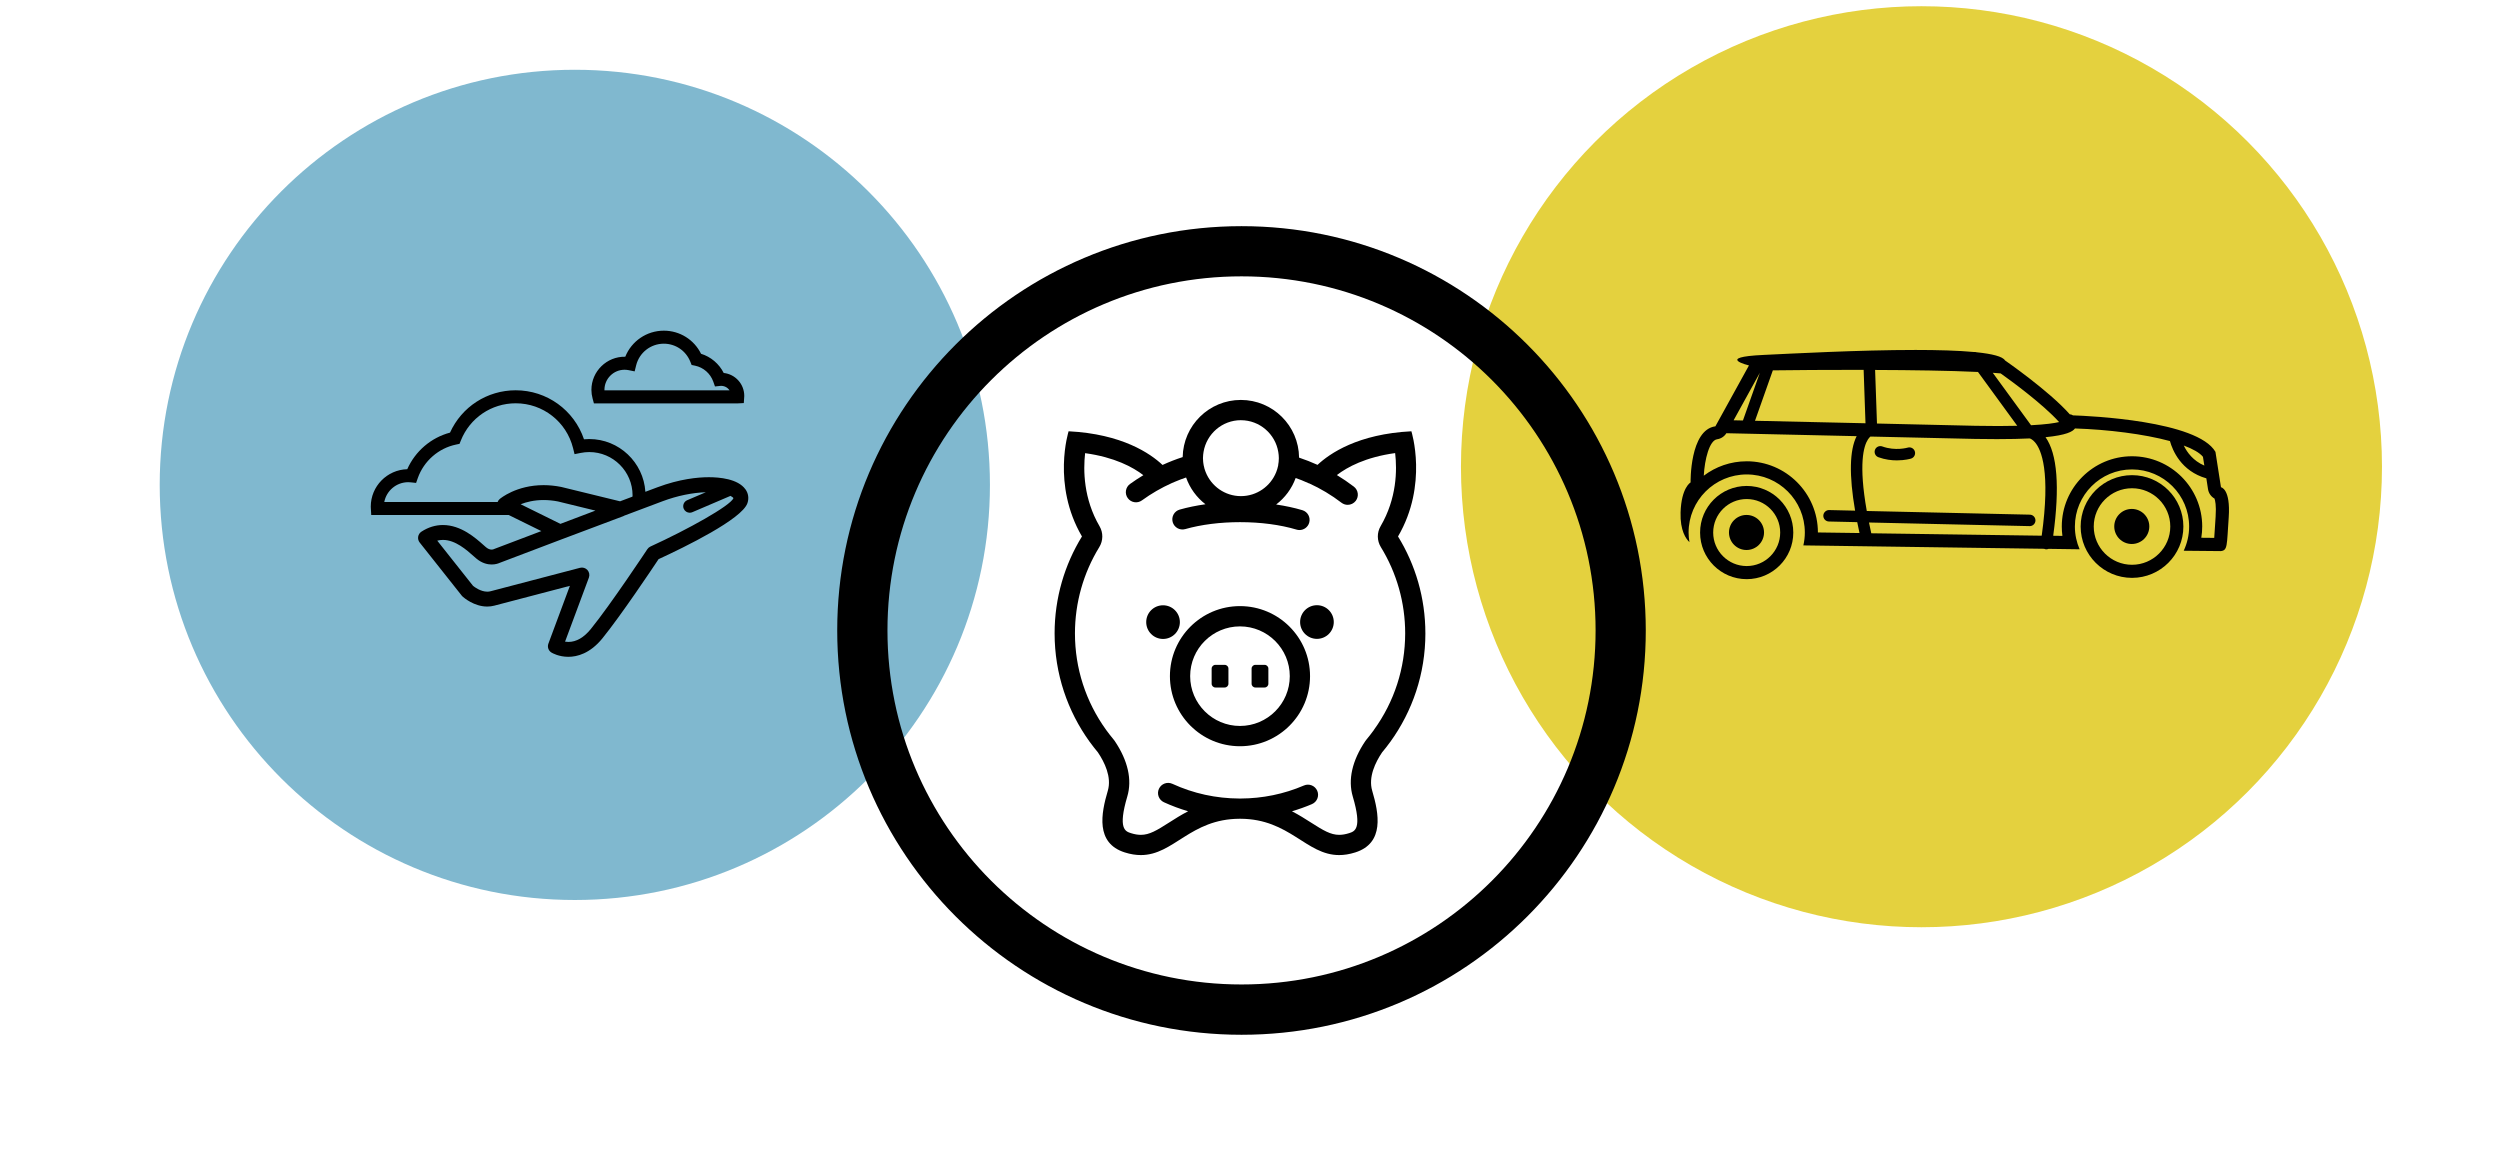 <?xml version="1.0" encoding="UTF-8" standalone="no"?>
<svg
   xmlns:dc="http://purl.org/dc/elements/1.1/"
   xmlns:cc="http://creativecommons.org/ns#"
   xmlns:rdf="http://www.w3.org/1999/02/22-rdf-syntax-ns#"
   xmlns:svg="http://www.w3.org/2000/svg"
   xmlns="http://www.w3.org/2000/svg"
   xmlns:sodipodi="http://sodipodi.sourceforge.net/DTD/sodipodi-0.dtd"
   xmlns:inkscape="http://www.inkscape.org/namespaces/inkscape"
   width="359.95"
   viewBox="0 0 359.955 166.93"
   enable-background="new 0 0 359.955 166.93"
   id="svg3027"
   version="1.1"
   inkscape:version="0.48.4 r9939"
   height="100%"
   sodipodi:docname="porque-usar-coinc.svg">
  <defs
     id="defs3065" />
  <sodipodi:namedview
     pagecolor="#ffffff"
     bordercolor="#666666"
     borderopacity="1"
     objecttolerance="10"
     gridtolerance="10"
     guidetolerance="10"
     inkscape:pageopacity="0"
     inkscape:pageshadow="2"
     inkscape:window-width="1366"
     inkscape:window-height="706"
     id="namedview3063"
     showgrid="false"
     inkscape:zoom="3.1090876"
     inkscape:cx="179.97501"
     inkscape:cy="83.465"
     inkscape:window-x="-8"
     inkscape:window-y="-8"
     inkscape:window-maximized="1"
     inkscape:current-layer="svg3027" />
  <circle
     cx="285.05"
     cy="75.42"
     r="74.25"
     id="circle3029"
     sodipodi:cx="285.04999"
     sodipodi:cy="75.419998"
     sodipodi:rx="74.25"
     sodipodi:ry="74.25"
     transform="matrix(0.893,0,0,0.893,22.107,-0.15)"
     style="fill:#e4d13e" />
  <path
     d="m 178.534,87.267 c -5.57,0 -10.086,4.516 -10.086,10.086 0,5.572 4.516,10.09 10.086,10.09 5.57,0 10.089,-4.518 10.089,-10.09 0,-5.57 -4.517,-10.086 -10.089,-10.086 m 0,17.256 c -3.95,0 -7.172,-3.216 -7.172,-7.172 0,-3.95 3.218,-7.163 7.172,-7.163 3.953,0 7.172,3.216 7.172,7.163 9e-5,3.955 -3.214,7.172 -7.172,7.172"
     id="path3031"
     inkscape:connector-curvature="0" />
  <path
     d="m 169.88,89.571 c 0,-1.338 -1.087,-2.422 -2.422,-2.422 -1.34,0 -2.424,1.084 -2.424,2.422 0,1.34 1.084,2.426 2.424,2.426 1.335,0 2.422,-1.086 2.422,-2.426"
     id="path3033"
     inkscape:connector-curvature="0" />
  <circle
     cx="187.58"
     cy="100.46"
     r="2.714"
     id="circle3035"
     sodipodi:cx="187.58"
     sodipodi:cy="100.46"
     sodipodi:rx="2.714"
     sodipodi:ry="2.714"
     transform="matrix(0.893,0,0,0.893,22.107,-0.15)" />
  <path
     d="m 176.328,95.725 h -1.326 c -0.304,0 -0.547,0.241 -0.547,0.541 v 2.177 c 0,0.305 0.243,0.544 0.547,0.544 h 1.326 c 0.304,0 0.544,-0.239 0.544,-0.544 v -2.177 c 0,-0.301 -0.24,-0.541 -0.544,-0.541"
     id="path3037"
     inkscape:connector-curvature="0" />
  <path
     d="m 182.08,95.725 h -1.327 c -0.304,0 -0.546,0.241 -0.546,0.541 v 2.177 c 0,0.305 0.242,0.544 0.546,0.544 h 1.327 c 0.303,0 0.543,-0.239 0.543,-0.544 v -2.177 c 9e-5,-0.301 -0.24,-0.541 -0.543,-0.541"
     id="path3039"
     inkscape:connector-curvature="0" />
  <path
     d="m 205.229,91.197 c 0,-5.117 -1.441,-9.896 -3.938,-13.957 4.368,-7.471 1.923,-15.144 1.923,-15.144 -7.689,0.385 -11.764,3.195 -13.513,4.835 -0.871,-0.394 -1.758,-0.743 -2.657,-1.042 -0.046,-4.595 -3.778,-8.306 -8.384,-8.306 -4.577,0 -8.291,3.67 -8.376,8.229 -0.986,0.317 -1.954,0.699 -2.901,1.132 -1.742,-1.642 -5.82,-4.461 -13.522,-4.849 0,0 -2.446,7.673 1.921,15.144 -2.494,4.061 -3.938,8.839 -3.938,13.957 0,5.83 1.876,11.218 5.047,15.609 -0.003,0.003 -0.003,0.004 -0.004,8.9e-4 0,0 0.015,0.014 0.031,0.031 0.372,0.508 0.758,1.011 1.163,1.493 0.941,1.397 2.007,3.543 1.424,5.519 -0.974,3.286 -1.786,7.537 2.432,8.881 0.843,0.268 1.612,0.384 2.325,0.384 4.75,0 7.107,-5.201 14.215,-5.229 0.019,0 0.039,0 0.06,0 0.021,0 0.044,0 0.064,0 7.106,0.029 9.461,5.229 14.213,5.229 0.714,0 1.478,-0.116 2.325,-0.384 4.218,-1.344 3.405,-5.596 2.432,-8.881 -0.585,-1.977 0.482,-4.123 1.424,-5.521 0.406,-0.481 0.791,-0.978 1.161,-1.489 0.019,-0.019 0.033,-0.033 0.033,-0.033 -0.003,-0.004 -0.003,-0.006 -0.004,-8.9e-4 3.171,-4.391 5.045,-9.778 5.045,-15.609 M 178.665,60.501 c 2.713,0 4.96,1.988 5.385,4.577 0.025,0.141 0.044,0.282 0.056,0.424 0.013,0.154 0.024,0.307 0.024,0.465 0,0.182 -0.011,0.361 -0.029,0.539 -0.006,0.079 -0.022,0.158 -0.036,0.237 -0.011,0.072 -0.019,0.147 -0.03,0.22 -0.004,0.019 -0.006,0.038 -8.9e-4,0.058 -0.022,0.108 -0.054,0.218 -0.083,0.329 -0.015,0.054 -0.027,0.112 -0.042,0.166 -0.039,0.137 -0.089,0.271 -0.138,0.403 -0.015,0.029 -0.021,0.06 -0.033,0.088 -0.81,2.006 -2.775,3.425 -5.067,3.425 -2.307,0 -4.281,-1.439 -5.078,-3.467 -0.022,-0.054 -0.037,-0.108 -0.058,-0.158 -0.037,-0.11 -0.077,-0.22 -0.112,-0.328 -0.013,-0.046 -0.019,-0.092 -0.031,-0.137 -0.029,-0.113 -0.06,-0.229 -0.083,-0.343 -8.9e-4,-0.042 -0.013,-0.086 -0.019,-0.127 -0.004,-0.021 -0.008,-0.046 -0.013,-0.069 -0.015,-0.102 -0.031,-0.205 -0.042,-0.31 -0.019,-0.171 -0.029,-0.349 -0.029,-0.527 0,-0.163 0.011,-0.324 0.027,-0.487 0.013,-0.132 0.031,-0.263 0.053,-0.394 0.002,-0.013 0.004,-0.025 0.006,-0.038 0.439,-2.577 2.679,-4.548 5.377,-4.548 M 197.821,105.098 c -0.008,0.013 -0.019,0.024 -0.027,0.039 -0.34,0.467 -0.688,0.912 -1.03,1.323 -0.066,0.079 -0.129,0.158 -0.185,0.243 -1.894,2.81 -2.517,5.568 -1.804,7.982 1.382,4.666 0.282,5.014 -0.519,5.271 -0.523,0.167 -0.993,0.245 -1.437,0.245 -1.23,0 -2.285,-0.636 -4.046,-1.761 -0.831,-0.532 -1.736,-1.105 -2.754,-1.633 0.974,-0.287 1.934,-0.627 2.877,-1.03 0.742,-0.32 1.085,-1.175 0.766,-1.917 -0.317,-0.741 -1.177,-1.087 -1.917,-0.766 -2.883,1.236 -5.954,1.866 -9.12,1.878 -0.029,0 -0.057,-0.004 -0.087,-0.004 -0.029,0 -0.054,0.004 -0.08,0.004 -3.369,-0.013 -6.618,-0.723 -9.658,-2.118 -0.732,-0.337 -1.6,-0.013 -1.934,0.719 -0.337,0.732 -0.015,1.599 0.719,1.935 1.136,0.522 2.299,0.949 3.483,1.3 -1.021,0.528 -1.923,1.1 -2.754,1.633 -1.761,1.125 -2.816,1.761 -4.046,1.761 -0.445,0 -0.914,-0.079 -1.437,-0.245 -0.801,-0.257 -1.901,-0.606 -0.522,-5.271 0.717,-2.411 0.094,-5.169 -1.795,-7.98 -0.06,-0.083 -0.121,-0.167 -0.187,-0.245 -0.341,-0.405 -0.686,-0.852 -1.031,-1.321 -0.008,-0.014 -0.019,-0.029 -0.029,-0.041 -2.938,-4.072 -4.492,-8.877 -4.492,-13.901 0,-4.401 1.213,-8.696 3.506,-12.428 0.564,-0.918 0.579,-2.073 0.035,-3.001 -2.316,-3.964 -2.355,-8.065 -2.079,-10.522 4.266,0.589 6.894,2.021 8.387,3.171 -0.654,0.397 -1.296,0.812 -1.923,1.267 -0.651,0.473 -0.798,1.387 -0.32,2.039 0.474,0.652 1.386,0.796 2.038,0.322 1.354,-0.984 2.789,-1.81 4.285,-2.484 0.154,-0.071 0.307,-0.132 0.461,-0.197 0.53,-0.224 1.067,-0.43 1.61,-0.614 0.544,1.544 1.522,2.875 2.789,3.853 -1.305,0.187 -2.554,0.439 -3.712,0.768 -0.774,0.22 -1.223,1.025 -1.005,1.804 0.22,0.773 1.027,1.225 1.804,1.005 2.303,-0.654 5.033,-1.001 7.889,-1.001 2.972,0 5.786,0.372 8.143,1.074 0.137,0.041 0.279,0.062 0.418,0.062 0.627,-0.002 1.209,-0.409 1.396,-1.045 0.233,-0.773 -0.207,-1.584 -0.981,-1.815 -1.17,-0.349 -2.44,-0.619 -3.774,-0.818 1.269,-0.966 2.253,-2.285 2.809,-3.814 0.276,0.096 0.552,0.195 0.824,0.303 0.37,0.147 0.738,0.304 1.1,0.473 0.013,0.004 0.025,0.004 0.037,8.93e-4 1.628,0.743 3.186,1.669 4.644,2.787 0.266,0.199 0.576,0.298 0.887,0.298 0.438,0 0.873,-0.199 1.161,-0.573 0.489,-0.642 0.367,-1.558 -0.274,-2.048 -0.792,-0.603 -1.608,-1.157 -2.444,-1.666 1.495,-1.15 4.124,-2.576 8.389,-3.165 0.287,2.44 0.249,6.518 -2.093,10.526 -0.544,0.928 -0.532,2.083 0.03,3.001 2.295,3.732 3.508,8.027 3.508,12.428 -0.004,5.023 -1.558,9.833 -4.501,13.9"
     id="path3041"
     inkscape:connector-curvature="0" />
  <path
     d="m 319.779,70.146 c -0.18,-1.191 -0.793,-5.087 -0.793,-5.087 -2.591,-4.483 -18.068,-5.175 -20.514,-5.255 -0.144,-0.095 -0.304,-0.148 -0.465,-0.156 -2.979,-3.373 -9.321,-7.756 -9.321,-7.756 -0.333,-0.569 -1.855,-0.944 -4.1,-1.175 -0.117,-0.04 -0.242,-0.051 -0.363,-0.036 -2.277,-0.213 -5.225,-0.295 -8.41,-0.295 -8.192,0 -17.951,0.533 -21.866,0.714 -7.069,0.324 -2.128,1.515 -2.128,1.515 l -4.833,8.765 c -3.714,0.505 -3.571,8.083 -3.571,8.083 0,0 -1.333,0.722 -1.443,4.329 -0.079,2.622 0.795,3.812 1.279,4.266 -0.075,-0.449 -0.124,-0.909 -0.124,-1.381 0,-4.622 3.747,-8.368 8.369,-8.368 4.621,0 8.368,3.747 8.368,8.368 0,0.637 -0.078,1.253 -0.212,1.849 l 34.65,0.487 c 0.066,0.029 0.135,0.054 0.21,0.065 0.043,0.007 0.084,0.011 0.127,0.011 0.112,0 0.217,-0.025 0.316,-0.067 l 4.474,0.063 c -0.437,-1.004 -0.683,-2.109 -0.683,-3.274 0,-4.541 3.682,-8.225 8.225,-8.225 4.541,0 8.225,3.683 8.225,8.225 0,1.247 -0.286,2.426 -0.782,3.484 l 5.328,0.051 c 1.01,-0.107 0.865,-0.722 1.154,-4.869 0.287,-4.148 -1.12,-4.328 -1.12,-4.328 m -2.591,-4.38 c 0.049,0.305 0.12,0.756 0.199,1.264 -1.608,-0.69 -2.491,-1.904 -2.96,-2.887 1.309,0.486 2.28,1.032 2.761,1.624 m -20.711,-5.005 c -0.684,0.162 -1.9,0.345 -4.041,0.458 l -5.509,-7.549 c 0.397,0.026 0.776,0.055 1.131,0.086 1.44,1.023 6.031,4.364 8.419,7.006 m -3.481,2.902 c 0.932,1.08 2.26,4.255 0.975,13.459 l -24.539,-0.347 c -0.121,-0.538 -0.23,-1.054 -0.33,-1.552 l 23.126,0.52 c 0.007,0 0.013,0 0.02,0 0.447,0 0.814,-0.356 0.824,-0.806 0.01,-0.455 -0.352,-0.834 -0.807,-0.844 l -23.48,-0.528 c -1.199,-6.763 -0.456,-9.344 0.172,-10.308 0.132,-0.205 0.259,-0.331 0.359,-0.409 l 15.06,0.341 c 1.135,0.019 2.177,0.029 3.141,0.029 1.876,0 3.433,-0.036 4.735,-0.1 0.123,0.039 0.417,0.169 0.743,0.546 m -22.742,-2.678 -0.27,-7.727 c 5.263,0.018 10.712,0.095 14.813,0.289 l 5.652,7.749 c -1.61,0.042 -3.59,0.052 -6.034,8.93e-4 L 270.249,60.979 M 255.256,53.324 c 2.957,-0.037 7.836,-0.083 13.074,-0.075 l 0.267,7.692 -15.908,-0.359 2.567,-7.258 m -1.87,0.342 -2.434,6.877 -1.343,-0.029 3.777,-6.847 m -1.894,12.75 c -2.319,0 -4.458,0.772 -6.179,2.074 0.123,-2.339 0.814,-5.097 1.923,-5.247 0.552,-0.076 1.035,-0.398 1.332,-0.869 l 18.754,0.423 c -1.024,2.028 -1.099,5.618 -0.223,10.726 l -3.732,-0.086 c -0.433,-0.016 -0.834,0.351 -0.844,0.806 -0.01,0.455 0.351,0.832 0.806,0.843 l 4.077,0.092 c 0.1,0.508 0.211,1.032 0.328,1.567 l -5.988,-0.084 c -0.003,-5.651 -4.601,-10.247 -10.253,-10.247 m 67.519,7.922 c -0.045,0.644 -0.08,1.202 -0.109,1.688 -0.031,0.519 -0.063,1.023 -0.095,1.418 l -1.861,-0.018 c 0.088,-0.533 0.132,-1.076 0.132,-1.623 0,-5.574 -4.536,-10.11 -10.11,-10.11 -5.575,0 -10.109,4.536 -10.109,10.11 0,0.455 0.03,0.907 0.09,1.355 l -1.325,-0.019 c 0.965,-7.04 0.593,-11.805 -1.105,-14.191 3.008,-0.298 3.904,-0.802 4.24,-1.257 4.772,0.154 9.963,0.809 13.673,1.815 0.369,1.327 1.599,4.331 5.241,5.368 0.098,0.637 0.186,1.208 0.239,1.553 0.089,0.584 0.441,1.079 0.935,1.358 0.093,0.256 0.273,0.973 0.163,2.556"
     id="path3043"
     inkscape:connector-curvature="0" />
  <path
     d="m 251.492,69.967 c -3.705,0 -6.71,3.005 -6.71,6.711 0,3.704 3.004,6.709 6.71,6.709 3.704,0 6.709,-3.004 6.709,-6.709 0,-3.705 -3.005,-6.711 -6.709,-6.711 m 0,11.534 c -2.661,0 -4.824,-2.164 -4.824,-4.824 0,-2.661 2.162,-4.825 4.824,-4.825 2.66,0 4.824,2.164 4.824,4.825 0,2.66 -2.165,4.824 -4.824,4.824"
     id="path3045"
     inkscape:connector-curvature="0" />
  <circle
     cx="256.84"
     cy="86.02"
     r="2.826"
     id="circle3047"
     sodipodi:cx="256.84"
     sodipodi:cy="86.019997"
     sodipodi:rx="2.826"
     sodipodi:ry="2.826"
     transform="matrix(0.893,0,0,0.893,22.107,-0.15)" />
  <circle
     cx="318.96"
     cy="85.05"
     r="2.826"
     id="circle3049"
     sodipodi:cx="318.95999"
     sodipodi:cy="85.050003"
     sodipodi:rx="2.826"
     sodipodi:ry="2.826"
     transform="matrix(0.893,0,0,0.893,22.107,-0.15)" />
  <path
     d="m 306.972,68.413 c -4.083,0 -7.396,3.309 -7.396,7.394 0,4.083 3.313,7.394 7.396,7.394 4.083,0 7.395,-3.311 7.395,-7.394 0,-4.085 -3.312,-7.394 -7.395,-7.394 m 0,12.904 c -3.037,0 -5.51,-2.472 -5.51,-5.51 0,-3.038 2.473,-5.509 5.51,-5.509 3.038,0 5.51,2.47 5.51,5.509 0,3.037 -2.472,5.51 -5.51,5.51"
     id="path3051"
     inkscape:connector-curvature="0" />
  <path
     d="m 274.677,64.448 c -0.019,0.004 -1.767,0.519 -3.66,-0.169 -0.426,-0.155 -0.902,0.064 -1.057,0.492 -0.155,0.429 0.066,0.902 0.493,1.058 0.959,0.349 1.888,0.456 2.663,0.456 1.164,0 1.981,-0.241 2.036,-0.257 0.436,-0.131 0.684,-0.593 0.552,-1.028 -0.13,-0.438 -0.593,-0.683 -1.027,-0.553"
     id="path3053"
     inkscape:connector-curvature="0" />
  <path
     d="m 142.533,69.816 c 0,33.005 -26.761,59.766 -59.771,59.766 -33.007,0 -59.767,-26.761 -59.767,-59.766 0,-33.011 26.76,-59.772 59.767,-59.772 33.01,0 59.771,26.761 59.771,59.772"
     id="path3055"
     inkscape:connector-curvature="0"
     style="fill:#80b8cf" />
  <path
     d="m 85.512,58.08 h 20.702 l 0.881,-0.045 0.058,-0.875 c 0.004,-0.054 0.008,-0.108 0.008,-0.164 0,-1.708 -1.298,-3.119 -2.959,-3.296 -0.664,-1.322 -1.851,-2.328 -3.263,-2.763 -1.008,-2.036 -3.062,-3.327 -5.359,-3.327 -2.473,0 -4.65,1.508 -5.551,3.752 -2.661,-0.056 -4.875,2.103 -4.875,4.769 0,0.415 0.058,0.839 0.172,1.257 l 0.188,0.692 m 4.409,-4.844 c 0.192,0 0.387,0.021 0.576,0.058 l 0.88,0.177 0.216,-0.87 c 0.457,-1.835 2.096,-3.116 3.983,-3.116 1.692,0 3.19,1.02 3.816,2.594 l 0.188,0.469 0.495,0.103 c 1.204,0.249 2.209,1.128 2.622,2.294 l 0.247,0.698 0.737,-0.079 c 0.54,-0.061 1.069,0.201 1.357,0.637 H 87.029 c 0,-0.024 0,-0.049 0,-0.072 0,-1.593 1.299,-2.893 2.894,-2.893"
     id="path3057"
     inkscape:connector-curvature="0" />
  <path
     d="m 107.327,70.45 c -1.083,-1.516 -3.76,-1.742 -5.259,-1.742 -1.612,0 -4.207,0.252 -7.411,1.45 -0.519,0.194 -1.105,0.414 -1.734,0.65 -0.27,-4.232 -3.788,-7.595 -8.083,-7.595 -0.251,0 -0.503,0.013 -0.756,0.036 -1.413,-4.195 -5.343,-7.056 -9.833,-7.056 -4.111,0 -7.771,2.376 -9.456,6.095 -2.729,0.723 -5.011,2.679 -6.156,5.268 -2.909,0.073 -5.254,2.463 -5.254,5.385 0,0.089 0.005,0.175 0.012,0.262 l 0.055,0.949 h 19.8 l 4.694,2.313 c -3.845,1.458 -6.746,2.56 -6.815,2.586 -0.038,0.016 -0.043,0.016 -0.081,0.035 0,8.9e-5 -0.106,0.045 -0.267,0.045 -0.268,0 -0.542,-0.119 -0.821,-0.353 -0.104,-0.088 -0.227,-0.197 -0.365,-0.32 -1.124,-1.001 -3.216,-2.866 -5.822,-2.866 -1.075,0 -2.115,0.32 -3.09,0.953 -0.253,0.165 -0.428,0.428 -0.475,0.726 -0.05,0.297 0.03,0.603 0.218,0.84 l 6.064,7.657 c 0.037,0.046 0.078,0.089 0.121,0.129 0.163,0.147 1.64,1.435 3.544,1.435 0.345,0 0.685,-0.044 1.013,-0.13 1.754,-0.458 7.726,-2.024 10.885,-2.852 l -3.094,8.319 c -0.18,0.483 8.93e-4,1.025 0.45,1.291 0.102,0.062 1.045,0.609 2.423,0.609 1.253,0 3.121,-0.463 4.906,-2.663 2.675,-3.302 7.144,-9.985 8.083,-11.398 3.801,-1.75 12.004,-5.756 12.796,-8.065 0.238,-0.694 0.136,-1.403 -0.289,-1.998 M 58.781,69.427 c 0.132,0 0.261,0.01 0.389,0.023 l 0.739,0.081 0.247,-0.7 c 0.868,-2.453 2.98,-4.301 5.513,-4.824 l 0.495,-0.103 0.187,-0.47 c 1.299,-3.261 4.404,-5.368 7.908,-5.368 3.913,0 7.304,2.653 8.251,6.452 l 0.215,0.871 0.88,-0.176 c 0.409,-0.083 0.826,-0.125 1.241,-0.125 3.438,0 6.233,2.796 6.233,6.234 0,0.059 -0.012,0.123 -0.014,0.184 -0.574,0.216 -1.17,0.441 -1.786,0.673 l -8.474,-2.071 c -0.852,-0.17 -1.705,-0.258 -2.536,-0.258 -3.925,0 -6.217,1.913 -6.314,1.994 -0.139,0.117 -0.242,0.267 -0.306,0.433 H 55.328 c 0.312,-1.621 1.742,-2.851 3.45,-2.851 m 16.183,3.176 c 0.822,-0.322 1.938,-0.608 3.305,-0.608 0.688,0 1.399,0.072 2.07,0.205 l 5.394,1.318 c -1.686,0.638 -3.4,1.286 -5.039,1.909 l -5.728,-2.824 m 18.693,6.085 c -0.183,0.083 -0.338,0.216 -0.448,0.384 -0.053,0.079 -5.258,7.941 -8.131,11.484 -1.005,1.242 -2.096,1.87 -3.239,1.87 -0.171,0 -0.333,-0.015 -0.48,-0.038 l 3.432,-9.223 c 0.138,-0.375 0.057,-0.796 -0.209,-1.093 -0.27,-0.297 -0.681,-0.42 -1.068,-0.319 0,0 -10.46,2.743 -12.883,3.377 -0.15,0.039 -0.307,0.059 -0.468,0.059 -0.949,0 -1.826,-0.654 -2.05,-0.835 l -5.156,-6.51 c 0.272,-0.071 0.544,-0.107 0.824,-0.107 1.786,0 3.42,1.456 4.395,2.324 0.155,0.138 0.293,0.262 0.412,0.359 0.839,0.708 1.659,0.857 2.202,0.857 0.558,0 0.966,-0.15 1.149,-0.234 0.44,-0.168 4.385,-1.665 9.078,-3.445 0.002,0 0.002,0 0.002,0 l 8.744,-3.287 c 0.041,-0.016 0.07,-0.044 0.108,-0.063 2.149,-0.81 4.094,-1.543 5.546,-2.085 2.105,-0.789 4.284,-1.229 6.212,-1.29 l -2.688,1.149 c -0.476,0.204 -0.698,0.756 -0.495,1.232 0.153,0.357 0.5,0.57 0.865,0.57 0.124,0 0.247,-0.022 0.367,-0.075 l 5.501,-2.352 c 0.257,0.133 0.398,0.261 0.424,0.342 -0.498,1.115 -6.576,4.492 -11.944,6.948"
     id="path3059"
     inkscape:connector-curvature="0" />
  <path
     d="m 178.758,32.562 c -32.148,0 -58.213,26.061 -58.213,58.213 0,32.147 26.061,58.213 58.213,58.213 32.146,0 58.204,-26.061 58.204,-58.213 -9e-5,-32.149 -26.061,-58.213 -58.204,-58.213 m 0,109.182 c -28.152,0 -50.979,-22.824 -50.979,-50.978 0,-28.152 22.823,-50.978 50.979,-50.978 28.152,0 50.978,22.822 50.978,50.978 0,28.152 -22.822,50.978 -50.978,50.978"
     id="path3061"
     inkscape:connector-curvature="0" />
</svg>
